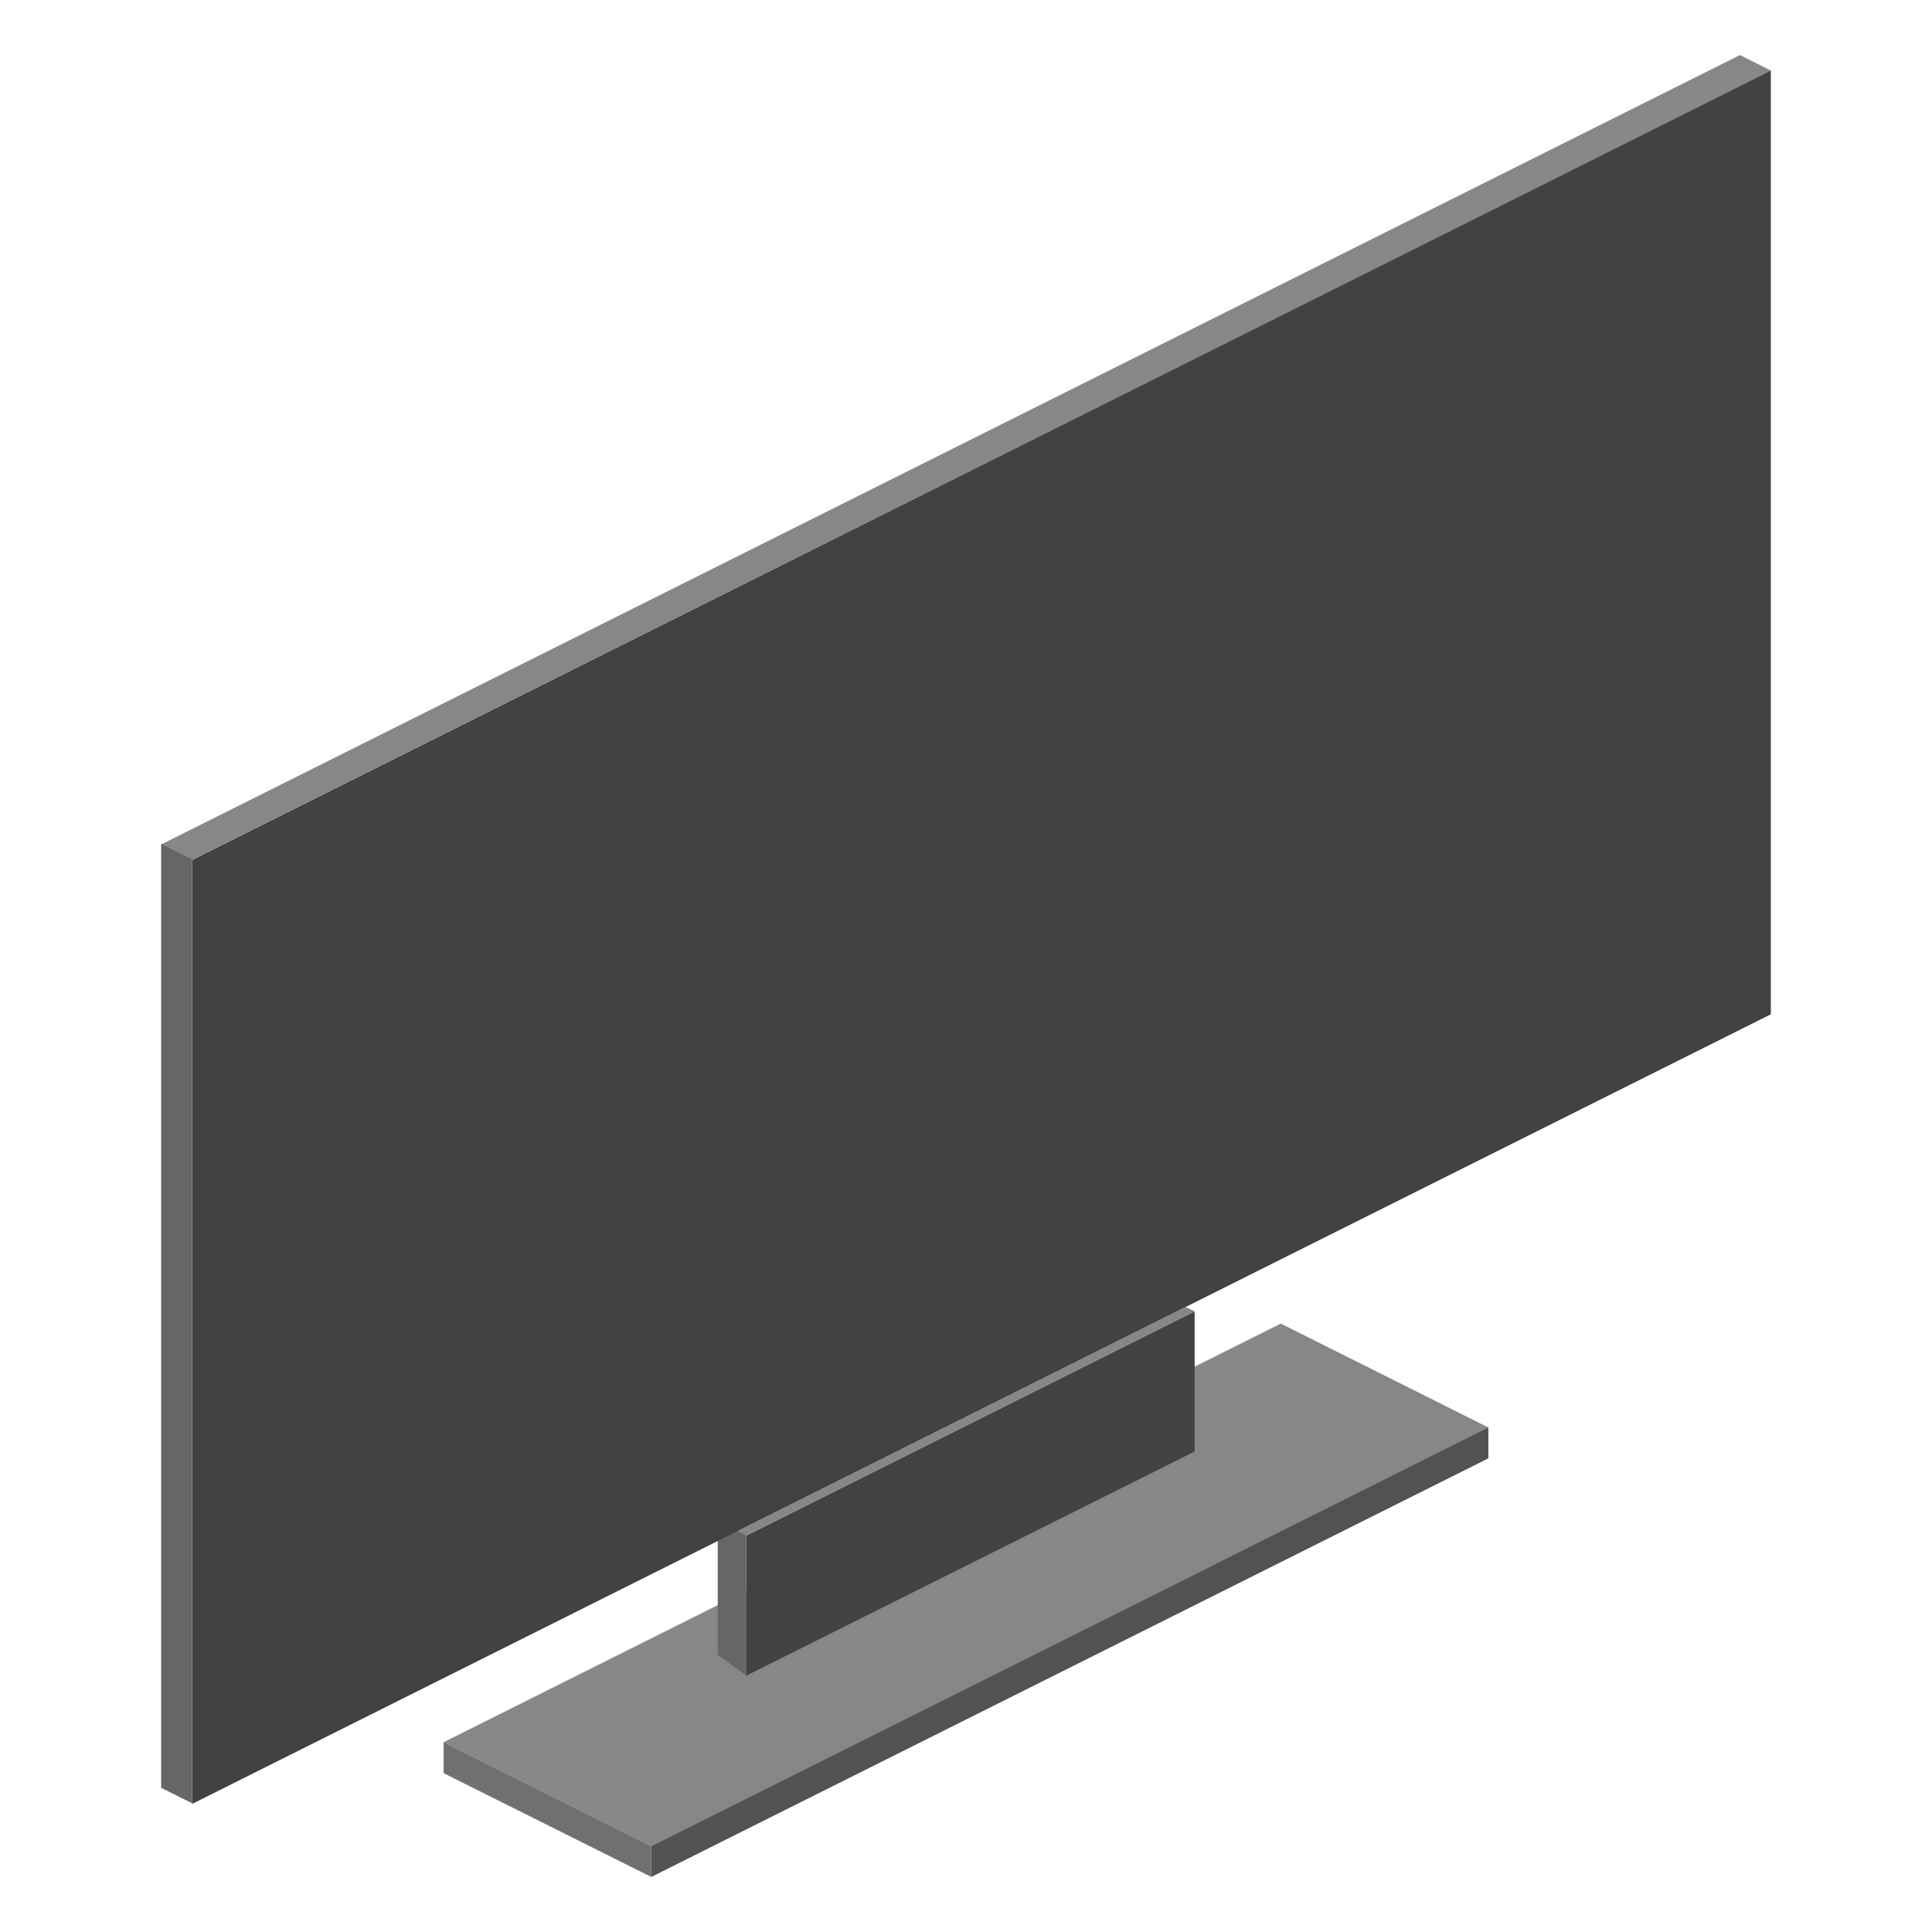 <?xml version="1.0" encoding="utf-8"?>
<!-- Generator: Adobe Illustrator 25.3.1, SVG Export Plug-In . SVG Version: 6.00 Build 0)  -->
<svg version="1.1" id="圖層_1" xmlns="http://www.w3.org/2000/svg" xmlns:xlink="http://www.w3.org/1999/xlink" x="0px" y="0px"
	 viewBox="0 0 240 240" style="enable-background:new 0 0 240 240;" xml:space="preserve">
<style type="text/css">
	.st0{fill:#878787;}
	.st1{fill:#707070;}
	.st2{fill:#525252;}
	.st3{fill:#666666;}
	.st4{fill:#424242;}
</style>
<g>
	<g>
		<polygon class="st0" points="184.89,177.32 80.9,229.32 55.11,216.42 159.1,164.42 		"/>
		<polygon class="st1" points="55.11,220.27 80.9,233.16 80.9,229.32 55.11,216.42 		"/>
		<polygon class="st2" points="80.9,233.16 184.89,181.16 184.89,177.31 80.9,229.32 		"/>
	</g>
	<g>
		<polygon class="st3" points="92.7,208.14 92.7,190.73 89.16,188.17 89.16,205.57 		"/>
		<polygon class="st4" points="92.7,208.16 148.4,180.31 148.4,162.9 92.7,190.76 		"/>
		<polygon class="st0" points="148.4,162.9 92.7,190.75 91.61,190.21 147.3,162.36 		"/>
	</g>
	<g>
		<polygon class="st4" points="23.86,224.09 219.98,126 219.98,8.75 23.86,106.83 		"/>
		<polygon class="st0" points="219.98,8.76 23.86,106.82 20.02,104.9 216.14,6.84 		"/>
		<polygon class="st3" points="23.86,224.01 23.86,106.76 20.02,104.83 20.02,222.09 		"/>
	</g>
</g>
</svg>
